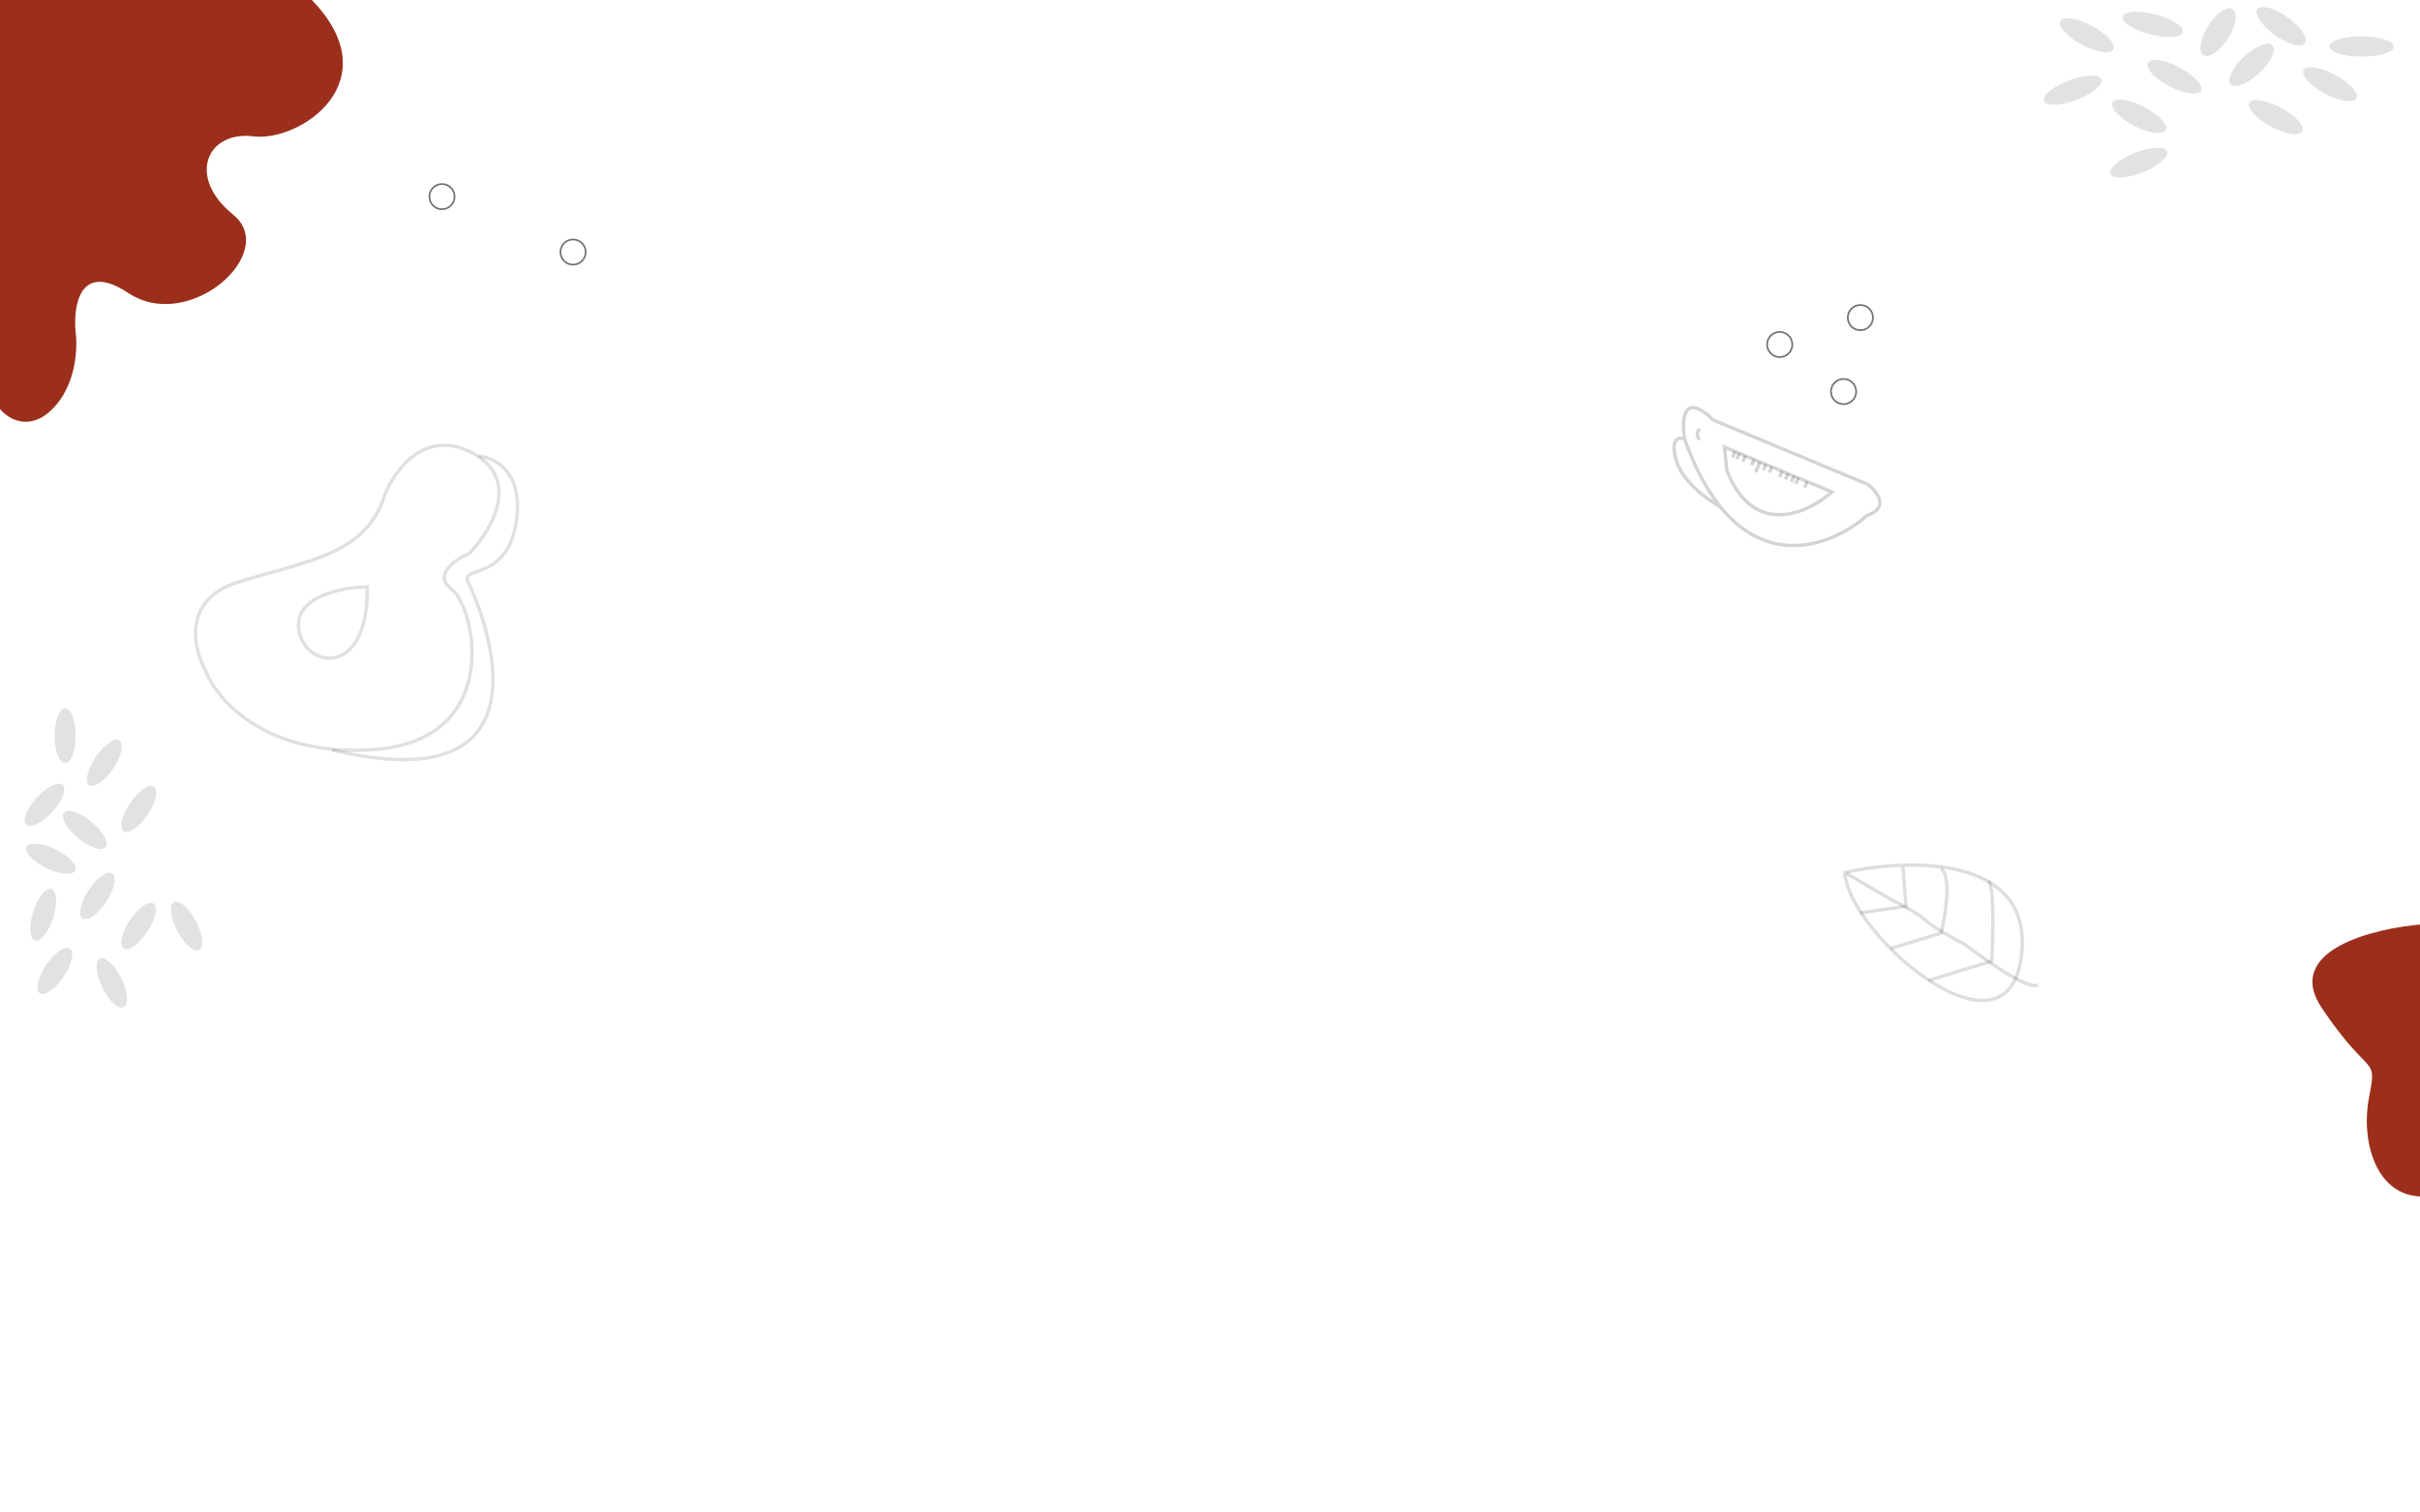 <svg width="1440" height="900" viewBox="0 0 1440 900" fill="none" xmlns="http://www.w3.org/2000/svg">
<rect x="0" y="0" width="1440" height="900" fill="#808080" stroke="none"/>
<g clip-path="url(#clip0)">
<rect width="1440" height="900" fill="white"/>
<ellipse cx="38.78" cy="437.818" rx="6.266" ry="16.292" fill="#C4C4C4" fill-opacity="0.49"/>
<ellipse cx="26.462" cy="478.873" rx="6.244" ry="16.057" transform="rotate(42.579 26.462 478.873)" fill="#C4C4C4" fill-opacity="0.49"/>
<ellipse cx="30.328" cy="510.978" rx="6.244" ry="16.057" transform="rotate(115.704 30.328 510.978)" fill="#C4C4C4" fill-opacity="0.49"/>
<ellipse cx="25.721" cy="544.241" rx="6.244" ry="16.057" transform="rotate(-162.193 25.721 544.241)" fill="#C4C4C4" fill-opacity="0.49"/>
<ellipse cx="62.144" cy="453.896" rx="6.244" ry="16.057" transform="rotate(34.236 62.144 453.896)" fill="#C4C4C4" fill-opacity="0.49"/>
<ellipse cx="82.584" cy="481.388" rx="6.244" ry="16.057" transform="rotate(34.236 82.584 481.388)" fill="#C4C4C4" fill-opacity="0.49"/>
<ellipse cx="50.471" cy="493.877" rx="6.244" ry="16.057" transform="rotate(-50.636 50.471 493.877)" fill="#C4C4C4" fill-opacity="0.49"/>
<ellipse cx="58.002" cy="533.135" rx="6.244" ry="16.057" transform="rotate(-146.456 58.002 533.135)" fill="#C4C4C4" fill-opacity="0.49"/>
<ellipse cx="82.466" cy="551.013" rx="6.244" ry="16.057" transform="rotate(-146.456 82.466 551.013)" fill="#C4C4C4" fill-opacity="0.49"/>
<ellipse cx="111.011" cy="551.013" rx="6.244" ry="16.057" transform="rotate(152.319 111.011 551.013)" fill="#C4C4C4" fill-opacity="0.49"/>
<ellipse cx="32.63" cy="577.729" rx="6.244" ry="16.057" transform="rotate(34.236 32.63 577.729)" fill="#C4C4C4" fill-opacity="0.49"/>
<ellipse cx="66.528" cy="584.866" rx="6.244" ry="16.057" transform="rotate(-26.165 66.528 584.866)" fill="#C4C4C4" fill-opacity="0.49"/>
<ellipse cx="1405.34" cy="27.673" rx="6.046" ry="19.046" transform="rotate(90.26 1405.34 27.673)" fill="#C4C4C4" fill-opacity="0.49"/>
<ellipse rx="6.639" ry="17.347" transform="matrix(-0.747 0.665 -0.794 -0.608 1357.4 15.571)" fill="#C4C4C4" fill-opacity="0.49"/>
<ellipse rx="7.077" ry="16.159" transform="matrix(-0.928 -0.373 0.508 -0.862 1319.85 19.13)" fill="#C4C4C4" fill-opacity="0.49"/>
<ellipse rx="6.155" ry="18.489" transform="matrix(0.367 -0.93 0.965 0.261 1280.99 14.509)" fill="#C4C4C4" fill-opacity="0.49"/>
<ellipse rx="6.455" ry="17.798" transform="matrix(-0.64 0.769 -0.87 -0.494 1386.44 50.129)" fill="#C4C4C4" fill-opacity="0.49"/>
<ellipse rx="6.455" ry="17.798" transform="matrix(-0.64 0.769 -0.87 -0.494 1354.21 69.704)" fill="#C4C4C4" fill-opacity="0.49"/>
<ellipse rx="6.815" ry="16.887" transform="matrix(0.826 0.564 -0.708 0.706 1339.75 38.655)" fill="#C4C4C4" fill-opacity="0.49"/>
<ellipse rx="6.441" ry="17.834" transform="matrix(0.63 -0.777 0.875 0.484 1293.83 45.712)" fill="#C4C4C4" fill-opacity="0.49"/>
<ellipse rx="6.441" ry="17.834" transform="matrix(0.63 -0.777 0.875 0.484 1272.82 69.219)" fill="#C4C4C4" fill-opacity="0.49"/>
<ellipse rx="6.322" ry="18.113" transform="matrix(-0.533 -0.846 0.919 -0.393 1272.7 96.76)" fill="#C4C4C4" fill-opacity="0.49"/>
<ellipse rx="6.455" ry="17.798" transform="matrix(-0.64 0.769 -0.87 -0.494 1241.81 20.997)" fill="#C4C4C4" fill-opacity="0.49"/>
<ellipse rx="6.293" ry="18.18" transform="matrix(0.508 0.862 -0.928 0.372 1233.32 53.663)" fill="#C4C4C4" fill-opacity="0.49"/>
<path d="M1097.7 519.227C1134.98 510.819 1208.24 508.488 1203.1 566.433C1196.67 638.864 1100.25 556.804 1097.7 519.227Z" stroke="black" stroke-opacity="0.13" stroke-width="2"/>
<path d="M1098.77 519.794L1124.83 535.029C1130.42 537.78 1142.41 544.111 1145.56 547.43C1148.71 550.748 1162.99 558.757 1169.74 562.347C1182.18 571.928 1208.17 590.04 1212.59 585.834" stroke="black" stroke-opacity="0.13" stroke-width="2"/>
<path d="M1106.81 543.207L1134.16 539.314L1132.33 515.789M1124.89 564.446L1155.08 555.228C1157.69 544.32 1161.33 521.383 1154.97 516.904M1147.62 583.374L1185.15 571.914C1185.97 557.092 1186.73 526.832 1183.12 524.366" stroke="black" stroke-opacity="0.13" stroke-width="2"/>
<path d="M1002.42 261.319C1000.52 250.239 1001.28 232.449 1019.52 249.925L1111.56 288.287C1116.96 292.597 1124.44 302.299 1111.12 306.623C1092.48 323.164 1054.11 339.227 1023.71 301.586M1002.42 261.319C1008.69 278.84 1015.94 291.966 1023.71 301.586M1002.42 261.319C999.207 259.979 993.684 260.558 997.306 273.591C1000.93 286.624 1016.42 297.684 1023.71 301.586M1026.16 266.07L1090.15 292.741C1075.98 305.353 1043.62 320.466 1027.55 280.023L1026.16 266.07Z" stroke="black" stroke-opacity="0.17" stroke-width="2"/>
<line x1="1032.34" y1="268.647" x2="1030.88" y2="272.153" stroke="black" stroke-opacity="0.17" stroke-width="2"/>
<line x1="1034.97" y1="269.743" x2="1033.51" y2="273.249" stroke="black" stroke-opacity="0.17" stroke-width="2"/>
<line x1="1038.48" y1="271.204" x2="1037.02" y2="274.71" stroke="black" stroke-opacity="0.17" stroke-width="2"/>
<line x1="1043.74" y1="273.396" x2="1042.28" y2="276.903" stroke="black" stroke-opacity="0.17" stroke-width="2"/>
<line x1="1047.25" y1="274.858" x2="1044.69" y2="280.994" stroke="black" stroke-opacity="0.17" stroke-width="2"/>
<line x1="1050.75" y1="276.319" x2="1049.29" y2="279.825" stroke="black" stroke-opacity="0.17" stroke-width="2"/>
<line x1="1054.26" y1="277.78" x2="1052.8" y2="281.287" stroke="black" stroke-opacity="0.17" stroke-width="2"/>
<line x1="1060.4" y1="280.338" x2="1058.93" y2="283.844" stroke="black" stroke-opacity="0.17" stroke-width="2"/>
<line x1="1063.9" y1="281.799" x2="1062.44" y2="285.306" stroke="black" stroke-opacity="0.17" stroke-width="2"/>
<line x1="1067.41" y1="283.261" x2="1065.95" y2="286.767" stroke="black" stroke-opacity="0.17" stroke-width="2"/>
<line x1="1070.04" y1="284.357" x2="1068.58" y2="287.863" stroke="black" stroke-opacity="0.17" stroke-width="2"/>
<line x1="1075.3" y1="286.549" x2="1073.84" y2="290.055" stroke="black" stroke-opacity="0.17" stroke-width="2"/>
<path d="M1011.15 255.183C1010.19 256.669 1008.93 260.019 1011.59 261.539" stroke="black" stroke-opacity="0.17" stroke-width="2"/>
<circle cx="1059" cy="205" r="7.5" stroke="black" stroke-opacity="0.56"/>
<circle cx="1107" cy="189" r="7.5" stroke="black" stroke-opacity="0.56"/>
<circle cx="341" cy="150" r="7.5" stroke="black" stroke-opacity="0.56"/>
<circle cx="1097" cy="233" r="7.5" stroke="black" stroke-opacity="0.56"/>
<circle cx="263" cy="117" r="7.5" stroke="black" stroke-opacity="0.56"/>
<path d="M31.213 243.376C17.341 257.184 4.624 249.129 0 243.376V0H185.546C232.366 48.33 178.61 84.577 150.864 81.125C123.119 77.673 110.981 105.29 138.726 127.729C166.471 150.168 112.715 198.498 76.299 174.333C47.167 155.001 43.352 182.388 45.086 198.498C46.242 207.704 45.086 229.567 31.213 243.376Z" fill="#9C2F1C"/>
<path d="M281.701 269.868C253.093 254.105 234.514 279.968 228.801 294.871C217.792 329.919 183.393 333.559 141.81 346.352C108.544 356.587 114.851 385.501 122.163 398.679C128.662 416.088 157.515 449.952 220.932 446.138C300.204 441.37 282.938 361.222 268.702 350.599C257.312 342.102 271.071 332.83 279.374 329.256C292.069 316.028 310.308 285.631 281.701 269.868Z" stroke="#141414" stroke-opacity="0.13" stroke-width="2"/>
<path d="M284.853 271.382C294.083 272.036 311.494 280.654 307.297 309.899C302.05 346.455 273.207 336.377 278.563 346.514C283.92 356.651 338.306 479.847 197.445 446.197" stroke="#141414" stroke-opacity="0.13" stroke-width="2"/>
<path d="M218.575 349.203C204.138 349.409 175.744 354.59 177.673 373.669C180.084 397.517 219.332 405.031 218.575 349.203Z" stroke="#141414" stroke-opacity="0.13" stroke-width="2"/>
<path d="M1381.67 600C1358.47 565.6 1412.01 552.333 1441.67 550V712C1413.67 712 1404.67 679 1409.67 653C1414.67 627 1410.67 643 1381.67 600Z" fill="#9C2F1C"/>
</g>
<defs>
<clipPath id="clip0">
<rect width="1440" height="900" fill="white"/>
</clipPath>
</defs>
</svg>
